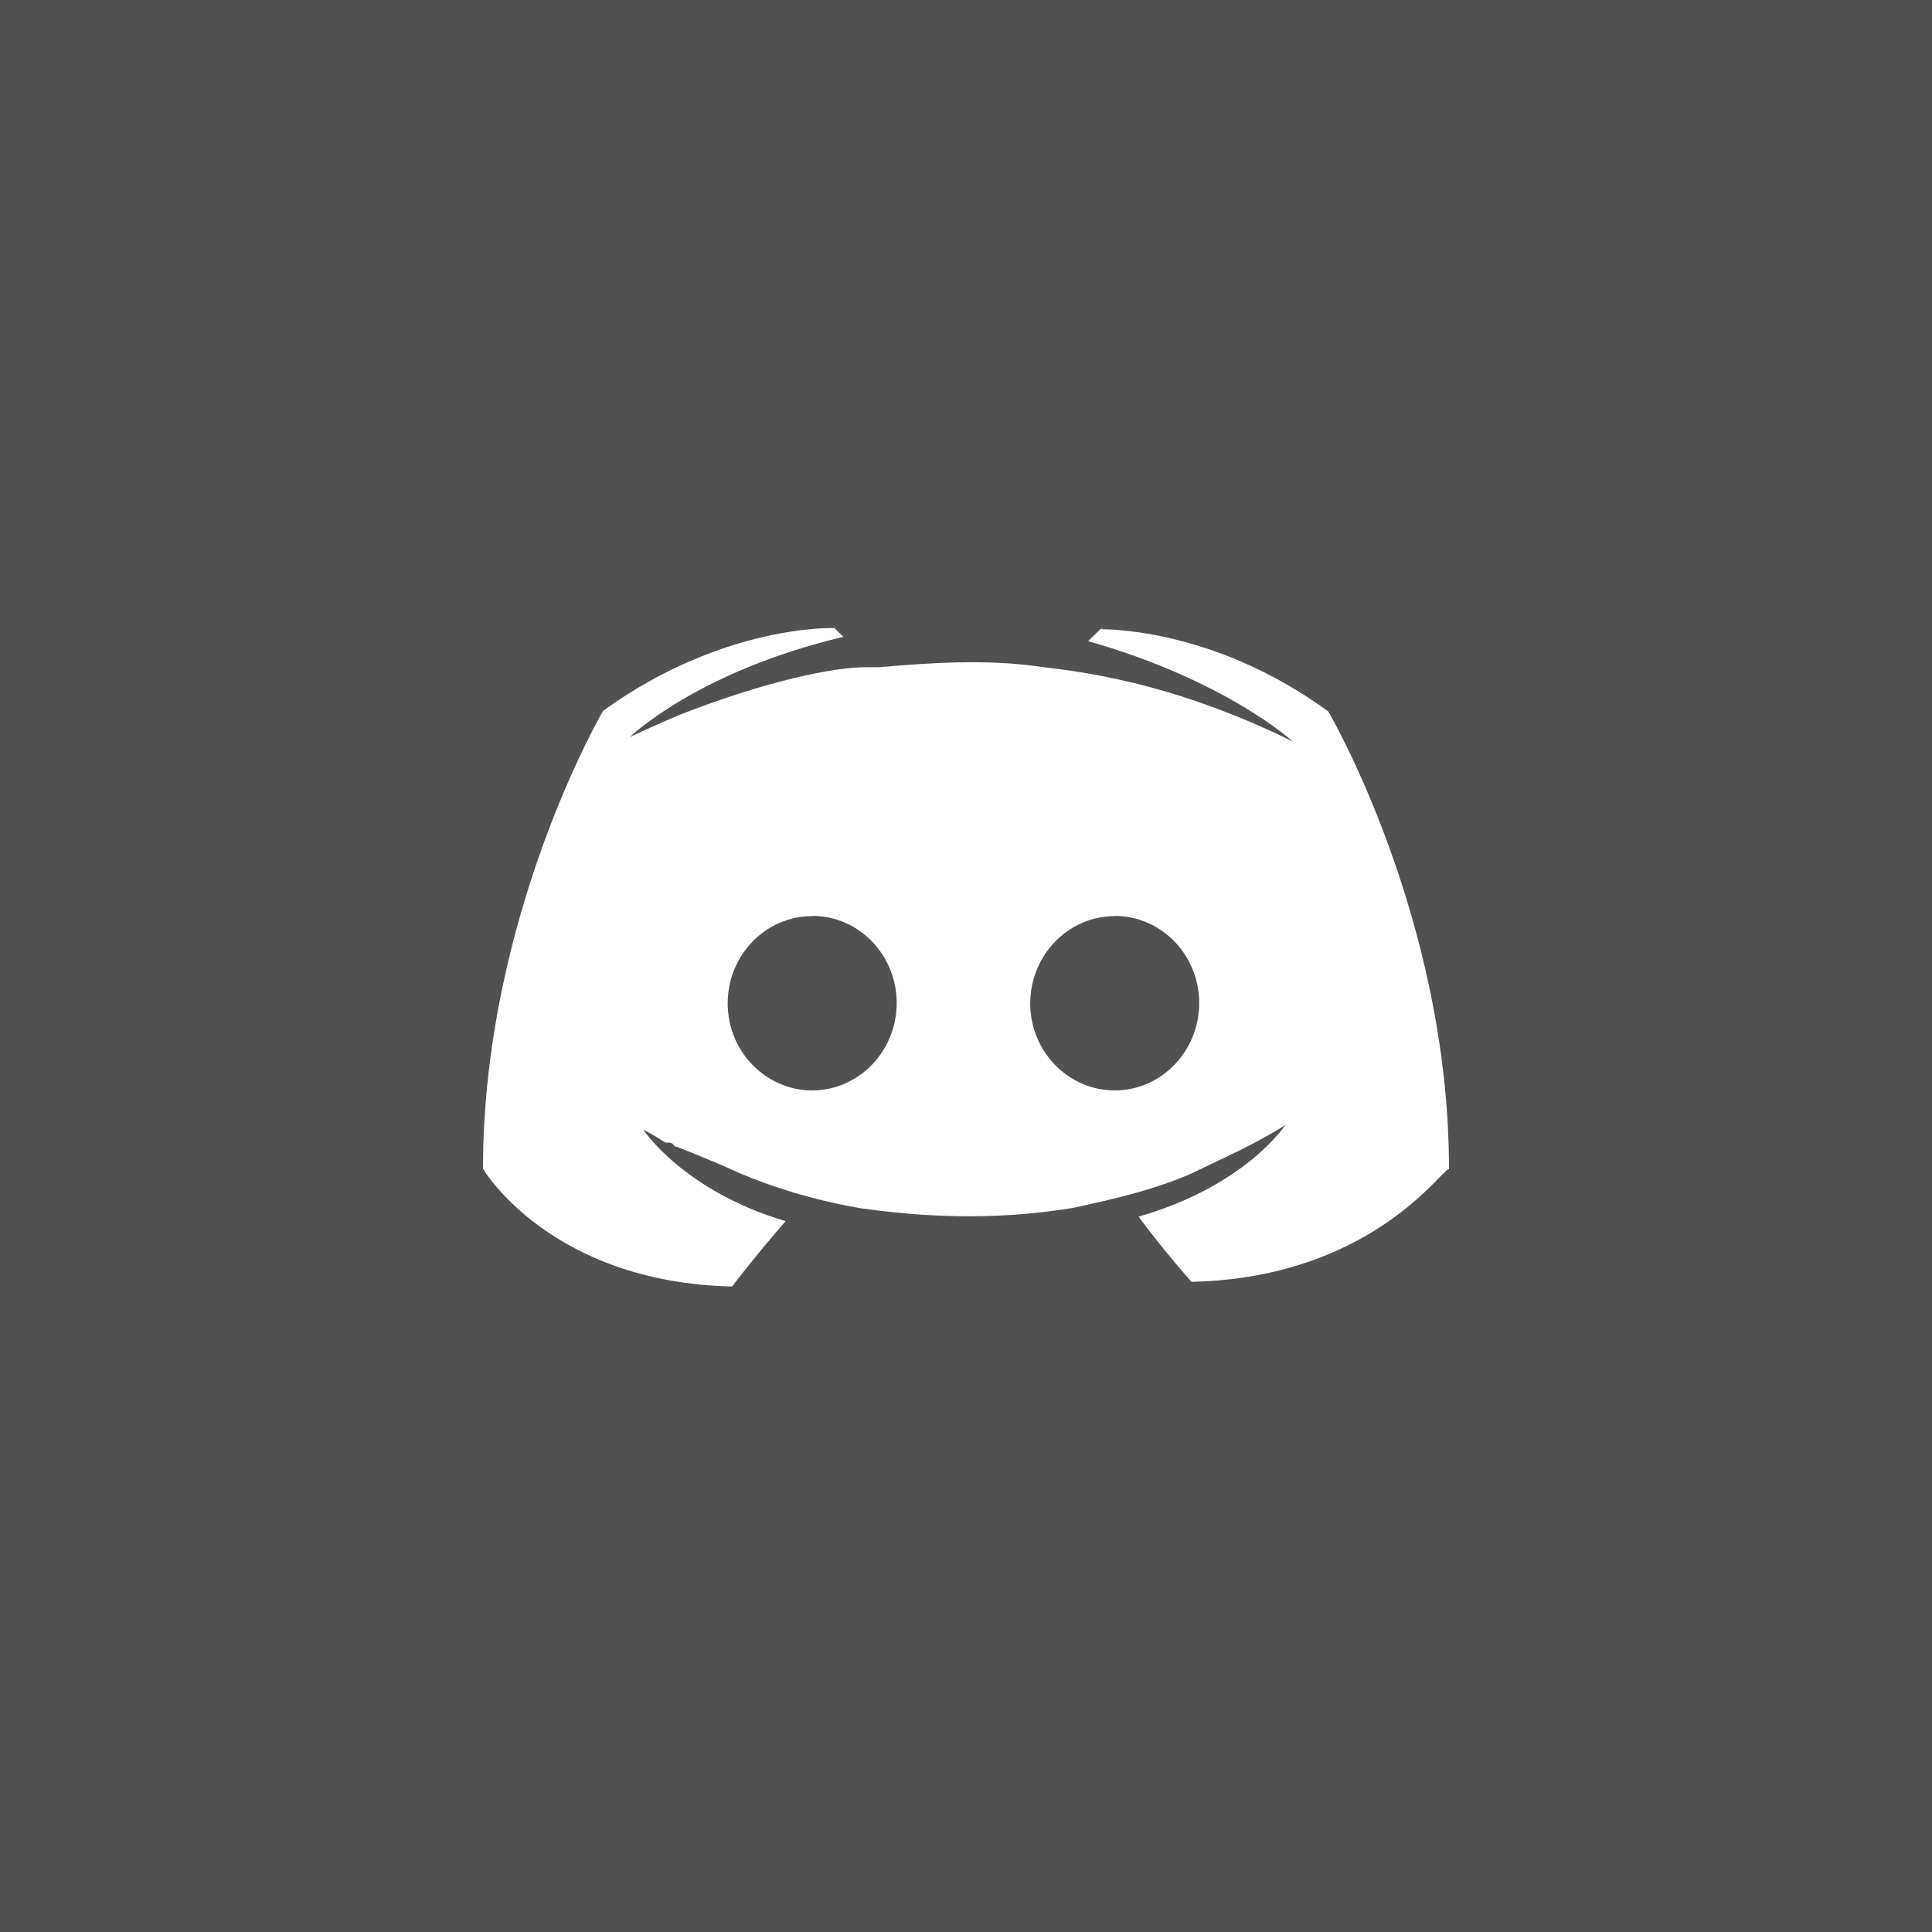 <svg width="40" height="40" viewBox="0 0 40 40" fill="none" xmlns="http://www.w3.org/2000/svg">
<rect x="0" y="0" width="40" height="40" fill="#333333" stroke="none"/>
<rect width="40" height="40" fill="white" fill-opacity="0.15"/>
<path fill-rule="evenodd" clip-rule="evenodd" d="M22.834 13.004H22.847L22.846 13L22.834 13.004ZM22.79 13.02L22.834 13.004H22.806L22.79 13.02ZM22.782 13.027L22.79 13.02L22.769 13.027L22.782 13.027ZM22.782 13.027L22.528 13.274C25.383 14.084 26.764 15.35 26.764 15.35C24.924 14.448 23.266 13.997 21.607 13.814C20.409 13.632 19.211 13.728 18.198 13.814H17.923C17.276 13.814 15.898 14.084 14.052 14.807C13.409 15.081 13.04 15.261 13.04 15.261C13.04 15.261 14.42 13.908 17.461 13.185L17.276 13.003C17.276 13.003 14.973 12.916 12.486 14.718C12.486 14.718 10 18.963 10 24.198C10 24.198 11.377 26.547 15.156 26.636C15.156 26.636 15.707 25.917 16.265 25.283C14.143 24.651 13.317 23.387 13.317 23.387C13.317 23.387 13.501 23.476 13.778 23.657H13.861C13.9 23.657 13.919 23.675 13.94 23.694C13.941 23.695 13.942 23.697 13.944 23.698V23.706C13.966 23.728 13.985 23.747 14.026 23.747C14.066 23.763 14.106 23.779 14.146 23.795C14.56 23.962 14.968 24.127 15.307 24.287C15.949 24.559 16.774 24.831 17.787 25.01C19.067 25.193 20.536 25.281 22.208 25.01L22.261 24.999C23.07 24.82 23.879 24.642 24.687 24.288C24.835 24.214 24.992 24.139 25.158 24.061C25.593 23.855 26.085 23.623 26.612 23.293C26.612 23.293 25.785 24.557 23.574 25.189C24.029 25.818 24.669 26.539 24.669 26.539C27.766 26.473 29.312 24.883 29.814 24.366C29.925 24.252 29.985 24.19 30 24.208C30 18.982 27.5 14.729 27.5 14.729C25.274 13.108 23.189 13.029 22.782 13.027ZM16.821 18.963C17.785 18.963 18.565 19.774 18.565 20.766C18.565 21.765 17.78 22.576 16.815 22.576C15.851 22.576 15.066 21.765 15.066 20.774C15.066 19.775 15.851 18.967 16.815 18.967L16.821 18.963ZM23.079 18.963C24.047 18.963 24.828 19.774 24.828 20.766C24.828 21.765 24.043 22.576 23.079 22.576C22.114 22.576 21.329 21.765 21.329 20.774C21.332 19.775 22.118 18.967 23.079 18.967V18.963Z" fill="white"/>
</svg>

